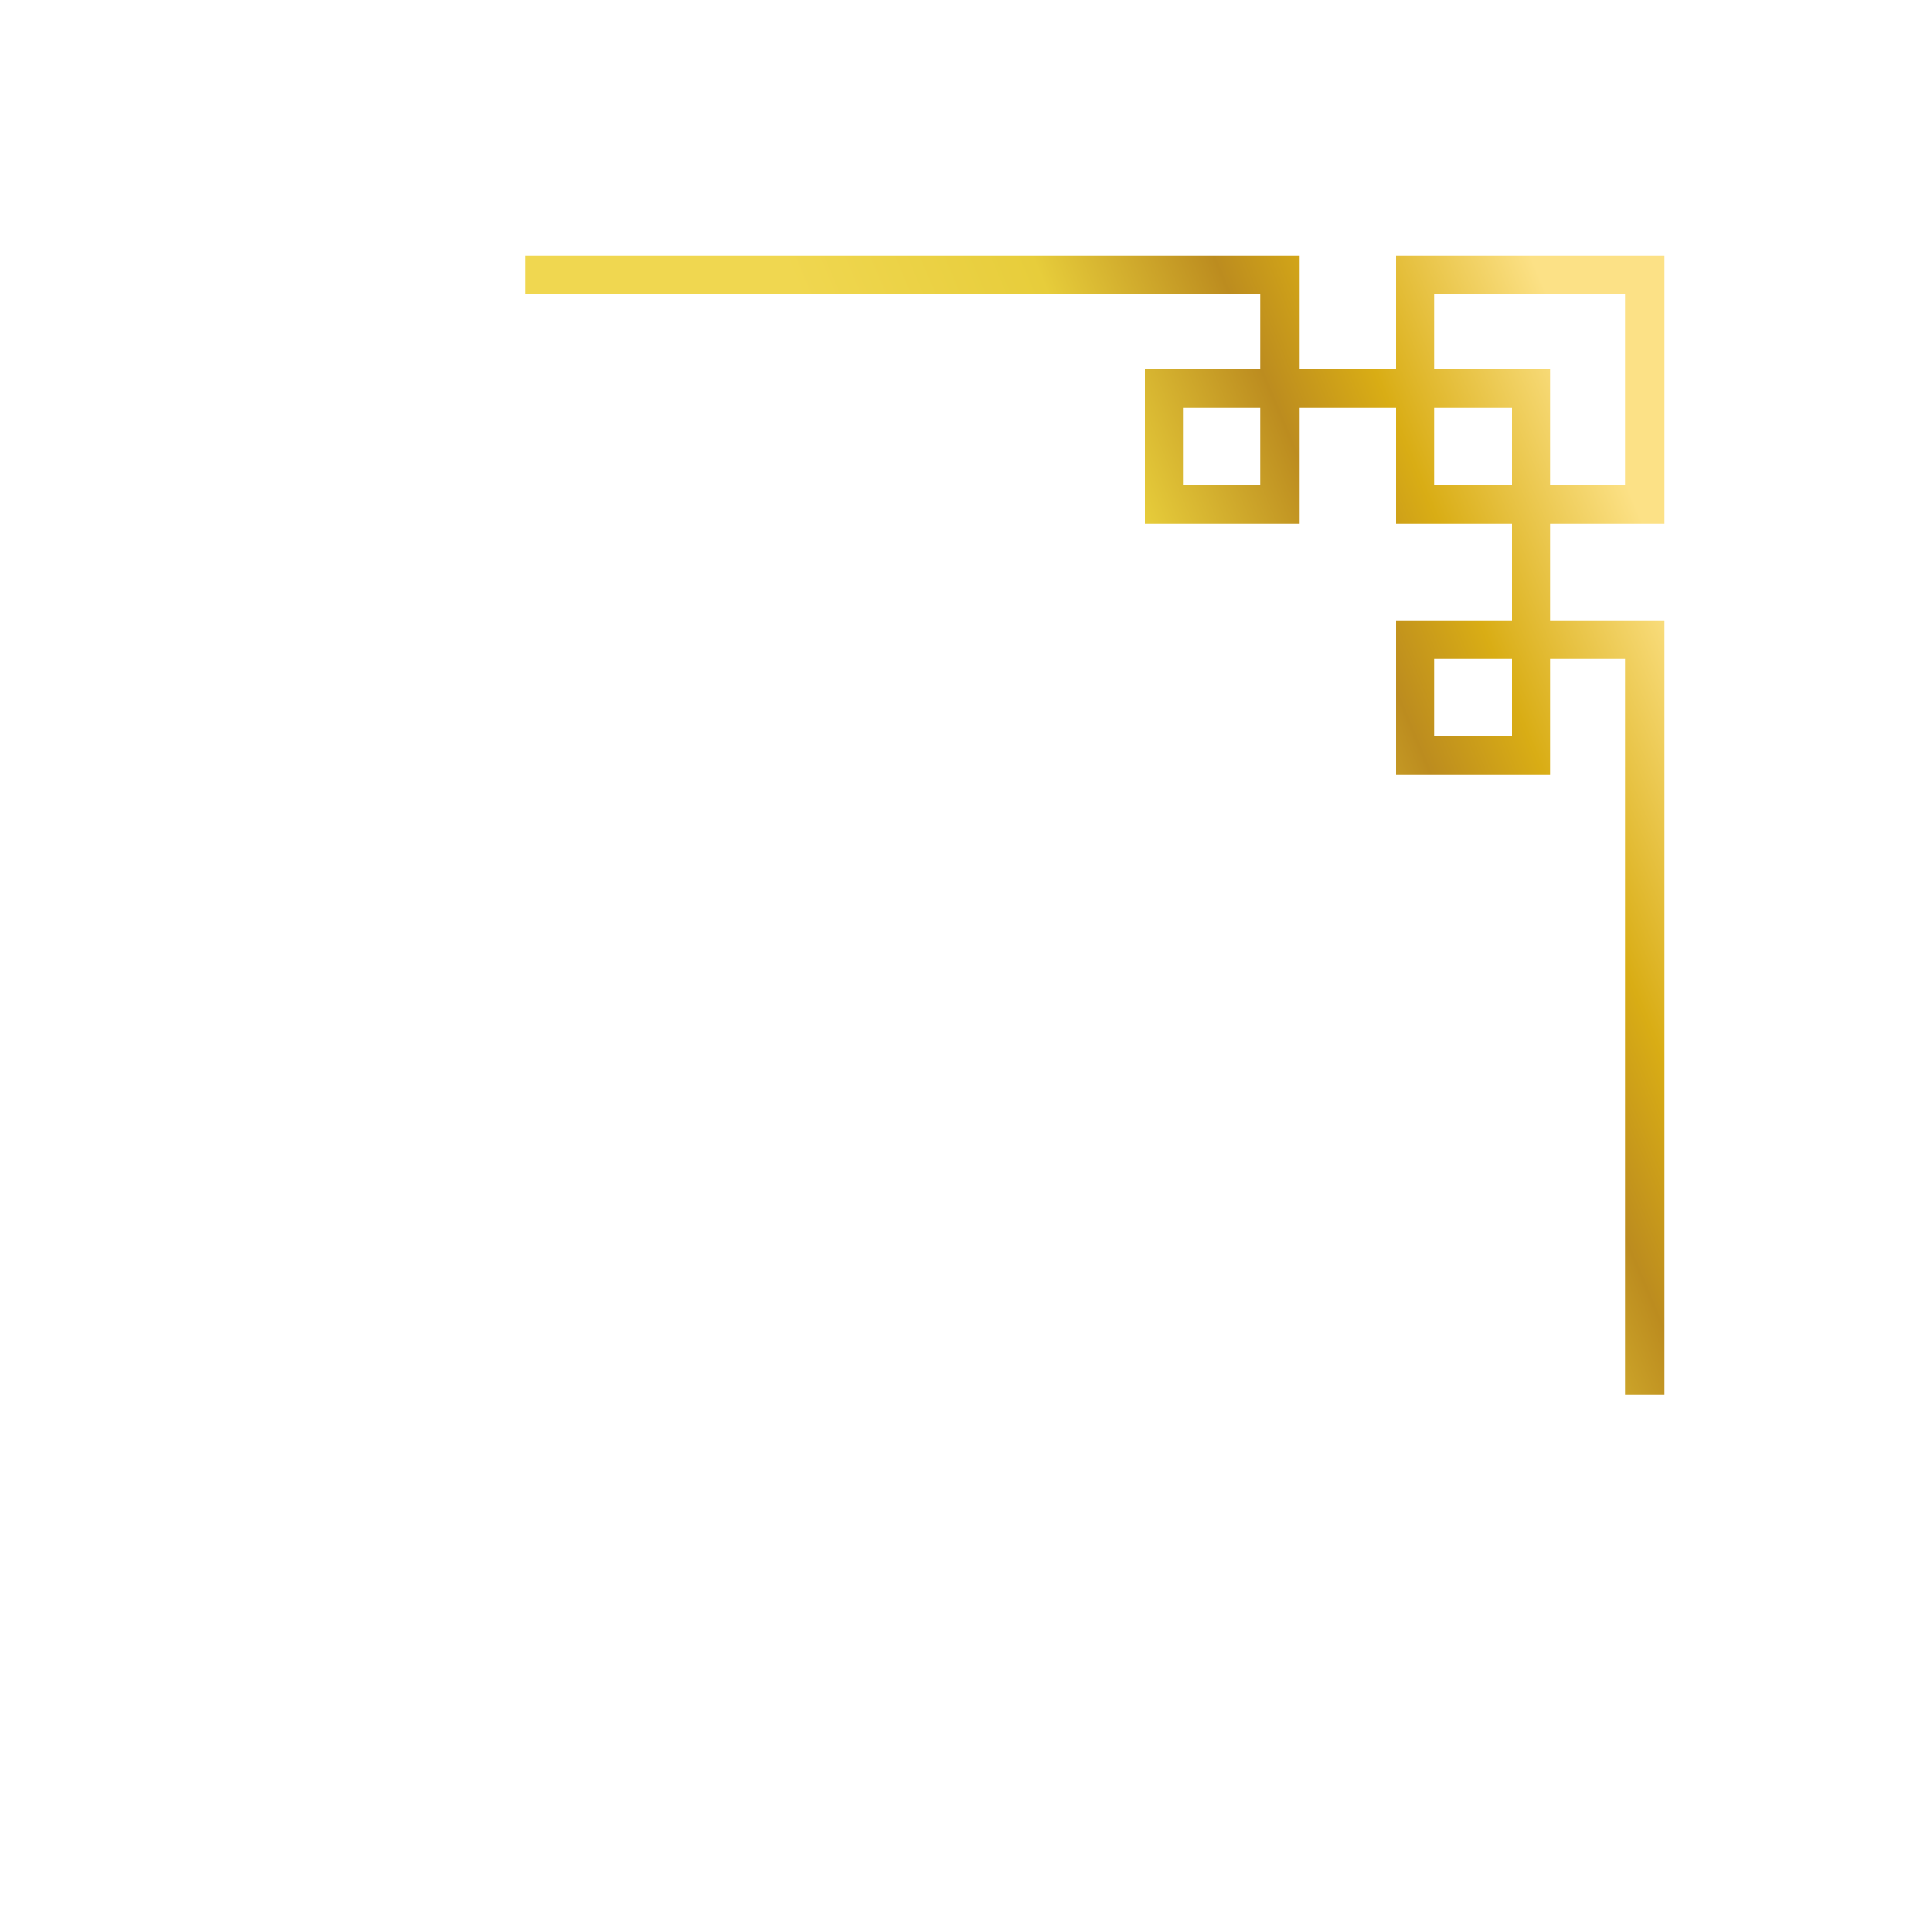 <svg id="Layer_1" data-name="Layer 1" xmlns="http://www.w3.org/2000/svg" xmlns:xlink="http://www.w3.org/1999/xlink"
        viewBox="0 0 100 100">
        <defs>
            <style>
                .cls-1 {
                    fill: url(#linear-gradient);
                }
            </style>
            <linearGradient id="linear-gradient" x1="36.44" y1="51.18" x2="86.38" y2="30.25"
                gradientUnits="userSpaceOnUse">
                <stop offset="0.34" stop-color="#f0d750" />
                <stop offset="0.56" stop-color="#e7cd3b" />
                <stop offset="0.72" stop-color="#bc8c1f" />
                <stop offset="0.82" stop-color="#d9ad15" />
                <stop offset="1" stop-color="#fce186" />
            </linearGradient>
        </defs>
        <path class="cls-1"
            d="M86.13,27.11V13.23H72.25v5.88h-5V13.23H27.17v2H65.25v3.88h-6v8h8v-6h5v6h6v5h-6v8h8v-6h3.88V72.19h2V32.11H80.25v-5Zm-20.88-2h-4v-4h4Zm13,13h-4v-4h4Zm-4-22.88h9.88v9.88H80.25v-6h-6Zm0,9.88v-4h4v4Z" />
    <path class="cls-1" transform="scale (1, -1)" transform-origin="center" 
            d="M86.13,27.11V13.23H72.25v5.88h-5V13.23H27.17v2H65.25v3.88h-6v8h8v-6h5v6h6v5h-6v8h8v-6h3.88V72.19h2V32.11H80.25v-5Zm-20.88-2h-4v-4h4Zm13,13h-4v-4h4Zm-4-22.88h9.88v9.88H80.25v-6h-6Zm0,9.88v-4h4v4Z" />
    <path class="cls-1" transform="scale (-1, -1)" transform-origin="center" 
            d="M86.13,27.11V13.23H72.25v5.88h-5V13.23H27.17v2H65.25v3.88h-6v8h8v-6h5v6h6v5h-6v8h8v-6h3.88V72.19h2V32.11H80.25v-5Zm-20.88-2h-4v-4h4Zm13,13h-4v-4h4Zm-4-22.88h9.88v9.88H80.25v-6h-6Zm0,9.88v-4h4v4Z" />
    <path class="cls-1" transform="scale (-1, 1)" transform-origin="center" 
            d="M86.13,27.11V13.23H72.25v5.88h-5V13.23H27.17v2H65.25v3.88h-6v8h8v-6h5v6h6v5h-6v8h8v-6h3.88V72.19h2V32.11H80.25v-5Zm-20.88-2h-4v-4h4Zm13,13h-4v-4h4Zm-4-22.88h9.88v9.88H80.25v-6h-6Zm0,9.88v-4h4v4Z" />
    </svg>